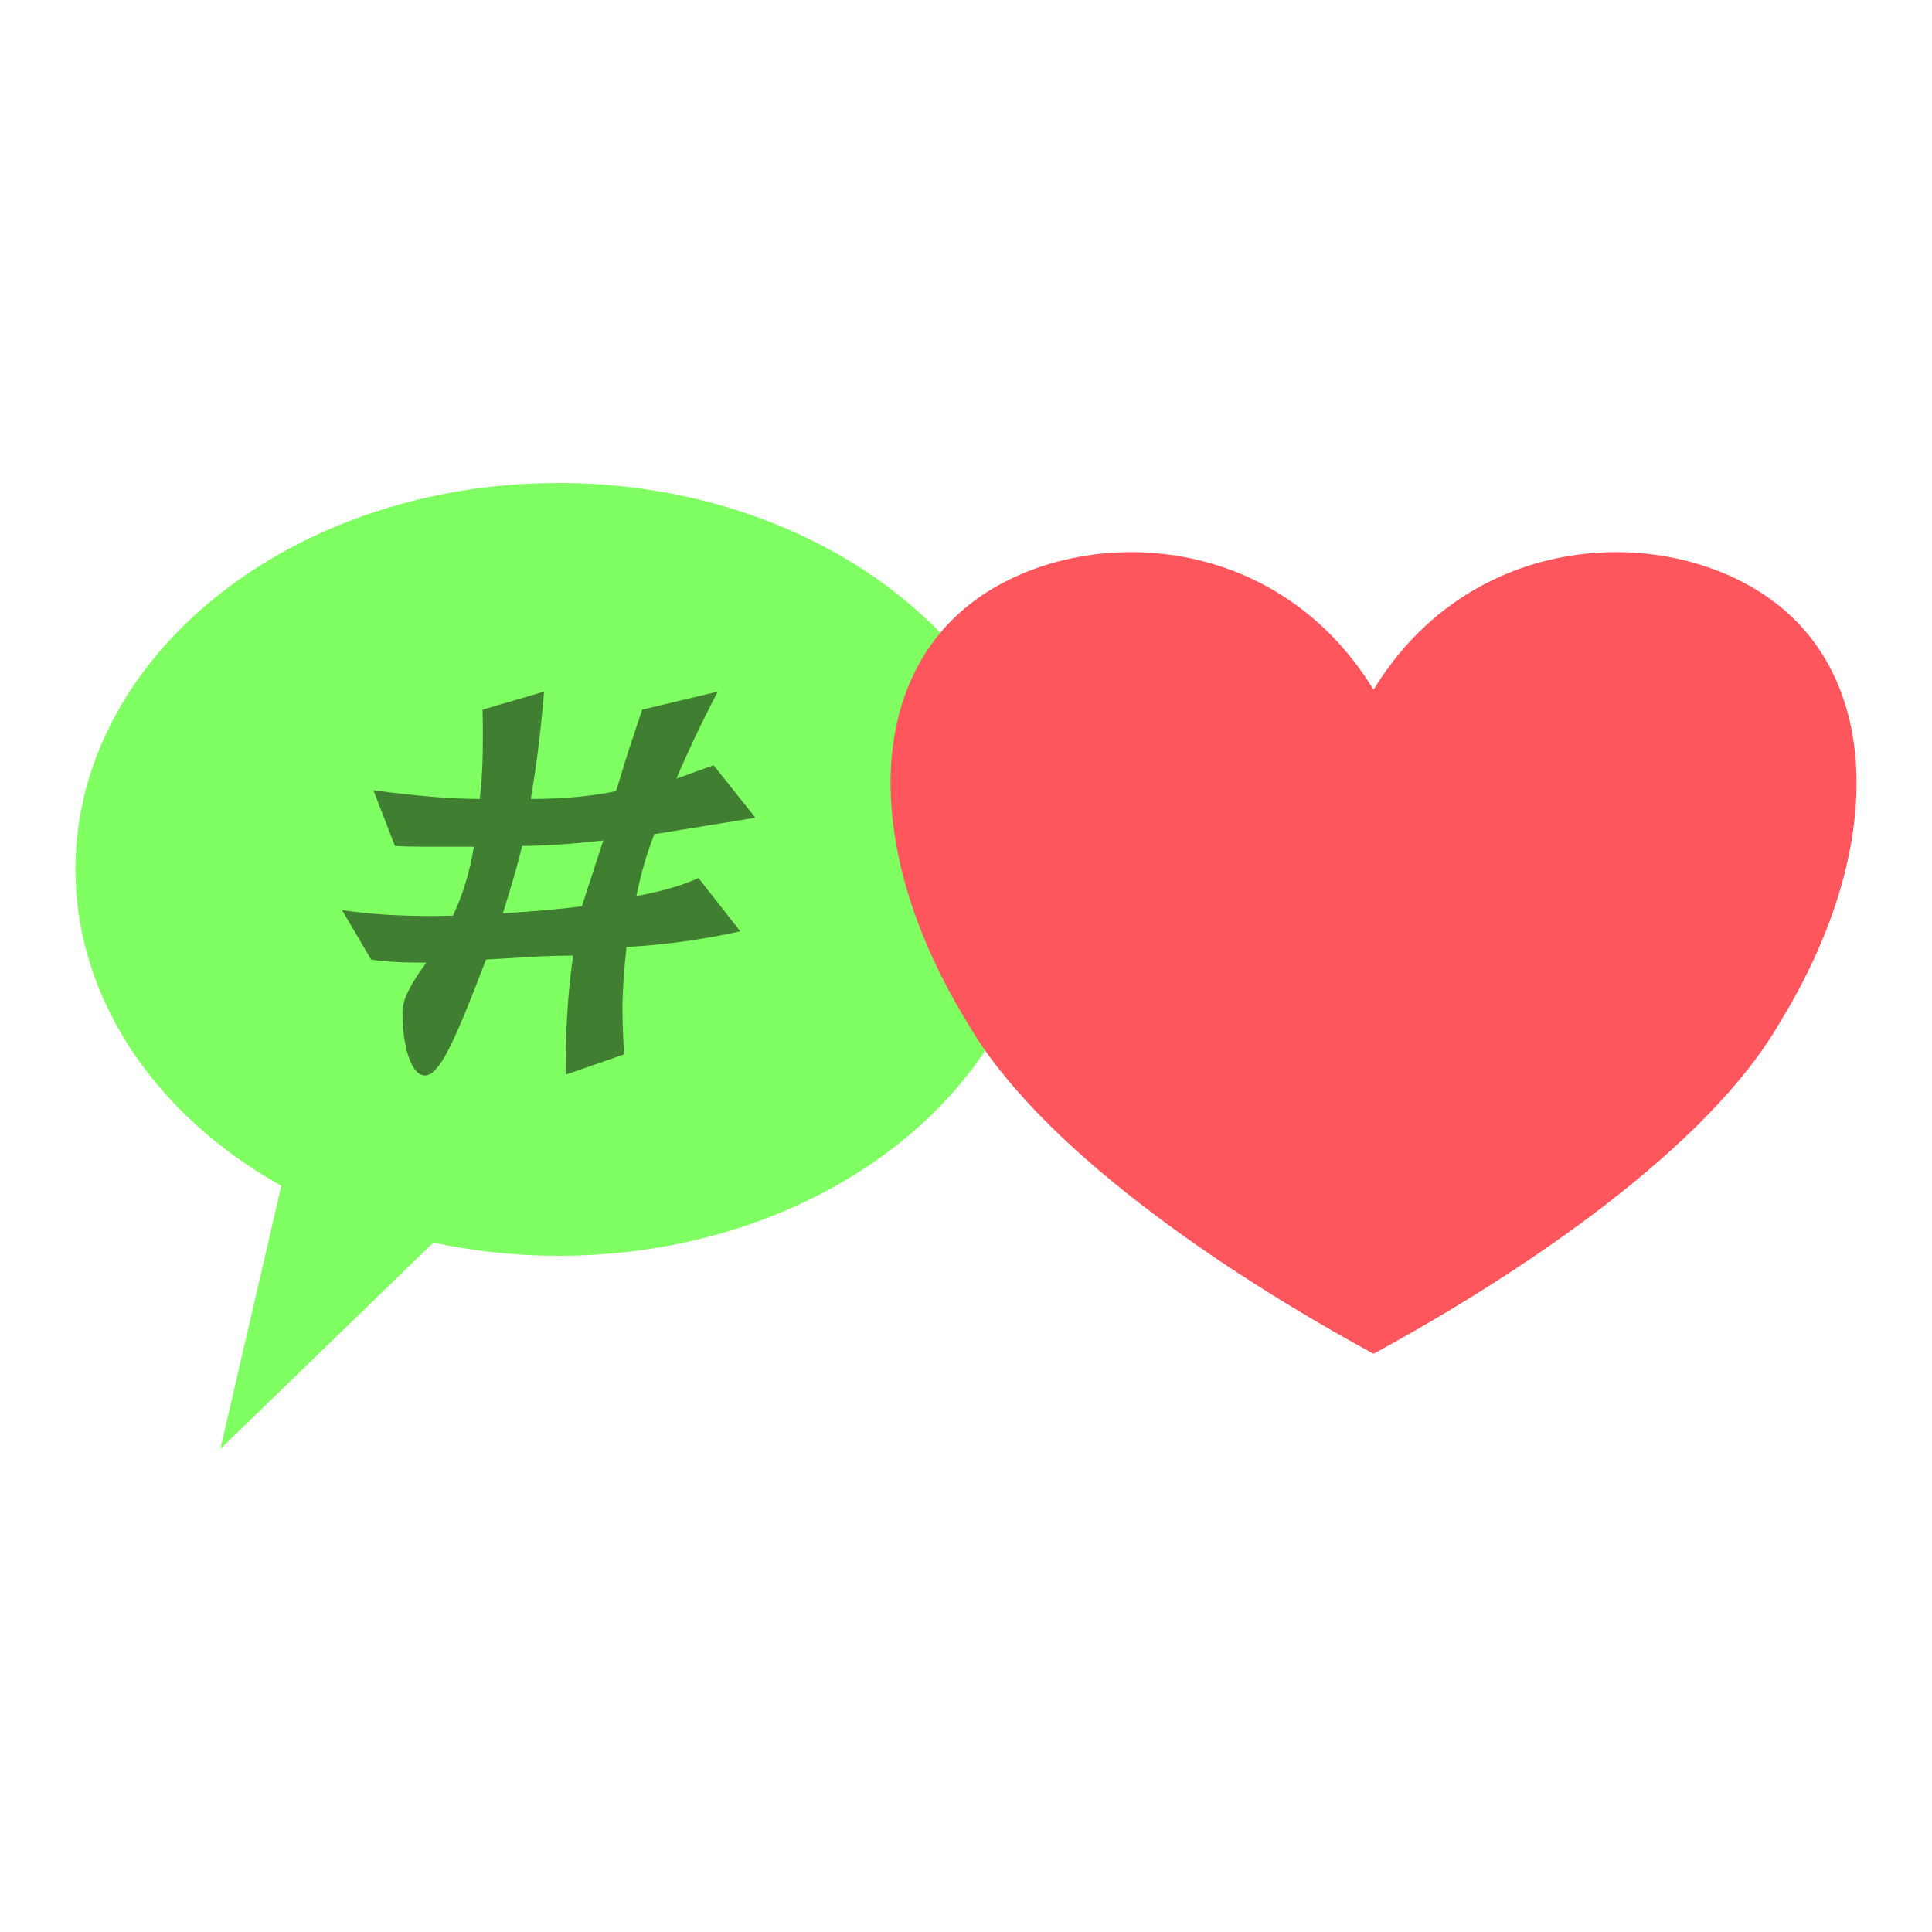<?xml version="1.0" standalone="no"?>
<!DOCTYPE svg PUBLIC "-//W3C//DTD SVG 1.1//EN" "http://www.w3.org/Graphics/SVG/1.1/DTD/svg11.dtd">
<svg width="512px" height="512px" version="1.1" xmlns="http://www.w3.org/2000/svg" xmlns:xlink="http://www.w3.org/1999/xlink" xml:space="preserve" style="fill-rule:evenodd;clip-rule:evenodd;stroke-linejoin:round;stroke-miterlimit:1.414;">
    <g>
        <g id="Layer1">
            <path d="M276,230.4C276,173.846 218.692,128 148,128C77.308,128 20,173.846 20,230.4C20,263.799 40.36,295.099 74.551,314.264L58.4,384L114.835,329.303C125.651,331.624 136.801,332.8 148,332.8C218.692,332.8 276,286.954 276,230.4Z" style="fill:rgb(128,255,98);"/>
            <path d="M364,182.77C390.947,138.77 444.842,138.77 471.79,160.77C498.738,182.77 498.738,226.77 471.79,270.77C452.926,303.77 404.421,336.77 364,358.77C323.579,336.77 275.074,303.77 256.211,270.77C229.263,226.77 229.263,182.77 256.211,160.77C283.158,138.77 337.053,138.77 364,182.77Z" style="fill:rgb(255,86,94);"/>
            <g>
                <path d="M200.192,216.709L173.423,221.069C171.474,225.913 169.885,231.381 168.654,237.47C171.628,236.917 174.5,236.259 177.269,235.498C180.038,234.737 182.654,233.803 185.115,232.695L196.192,246.813C191.167,247.92 186.141,248.82 181.115,249.512C176.09,250.204 171.064,250.688 166.038,250.965C165.321,257.47 164.962,262.834 164.962,267.055C164.962,271.277 165.115,275.394 165.423,279.408L149.885,284.806C149.885,272.626 150.551,262.107 151.885,253.249C148.603,253.249 145.038,253.353 141.192,253.56C137.346,253.768 133.218,254.01 128.808,254.287C124.295,266.19 120.91,274.287 118.654,278.578C116.397,282.868 114.397,285.014 112.654,285.014C110.91,285.014 109.474,283.422 108.346,280.239C107.218,277.055 106.654,272.972 106.654,267.989C106.654,265.083 108.756,260.792 112.962,255.117C109.679,255.117 106.833,255.048 104.423,254.91C102.013,254.771 99.987,254.564 98.346,254.287L90.654,241.207C95.577,241.9 100.449,242.349 105.269,242.557C110.09,242.765 115.013,242.799 120.038,242.661C122.705,236.986 124.551,230.896 125.577,224.391C120.551,224.391 116.295,224.391 112.808,224.391C109.321,224.391 106.603,224.322 104.654,224.183L98.962,209.443C104.295,210.135 109.295,210.689 113.962,211.104C118.628,211.519 123.013,211.727 127.115,211.727C127.526,208.543 127.782,205.014 127.885,201.138C127.987,197.263 127.987,192.903 127.885,188.059L144.192,183.284C143.782,188.128 143.295,192.903 142.731,197.609C142.167,202.315 141.474,207.021 140.654,211.727C144.962,211.727 148.987,211.554 152.731,211.208C156.474,210.862 159.987,210.342 163.269,209.65C165.013,203.837 166.474,199.166 167.654,195.637C168.833,192.107 169.679,189.581 170.192,188.059L190.192,183.284C187.833,187.851 185.756,192.038 183.962,195.844C182.167,199.65 180.603,203.145 179.269,206.329L189.115,202.799L200.192,216.709ZM159.885,222.73C154.962,223.284 150.731,223.664 147.192,223.872C143.654,224.079 140.705,224.183 138.346,224.183C137.526,227.92 135.833,233.872 133.269,242.038C142.192,241.484 149.167,240.861 154.192,240.169L159.885,222.73Z" style="fill:black;fill-opacity:0.502;fill-rule:nonzero;"/>
            </g>
        </g>
    </g>
</svg>

